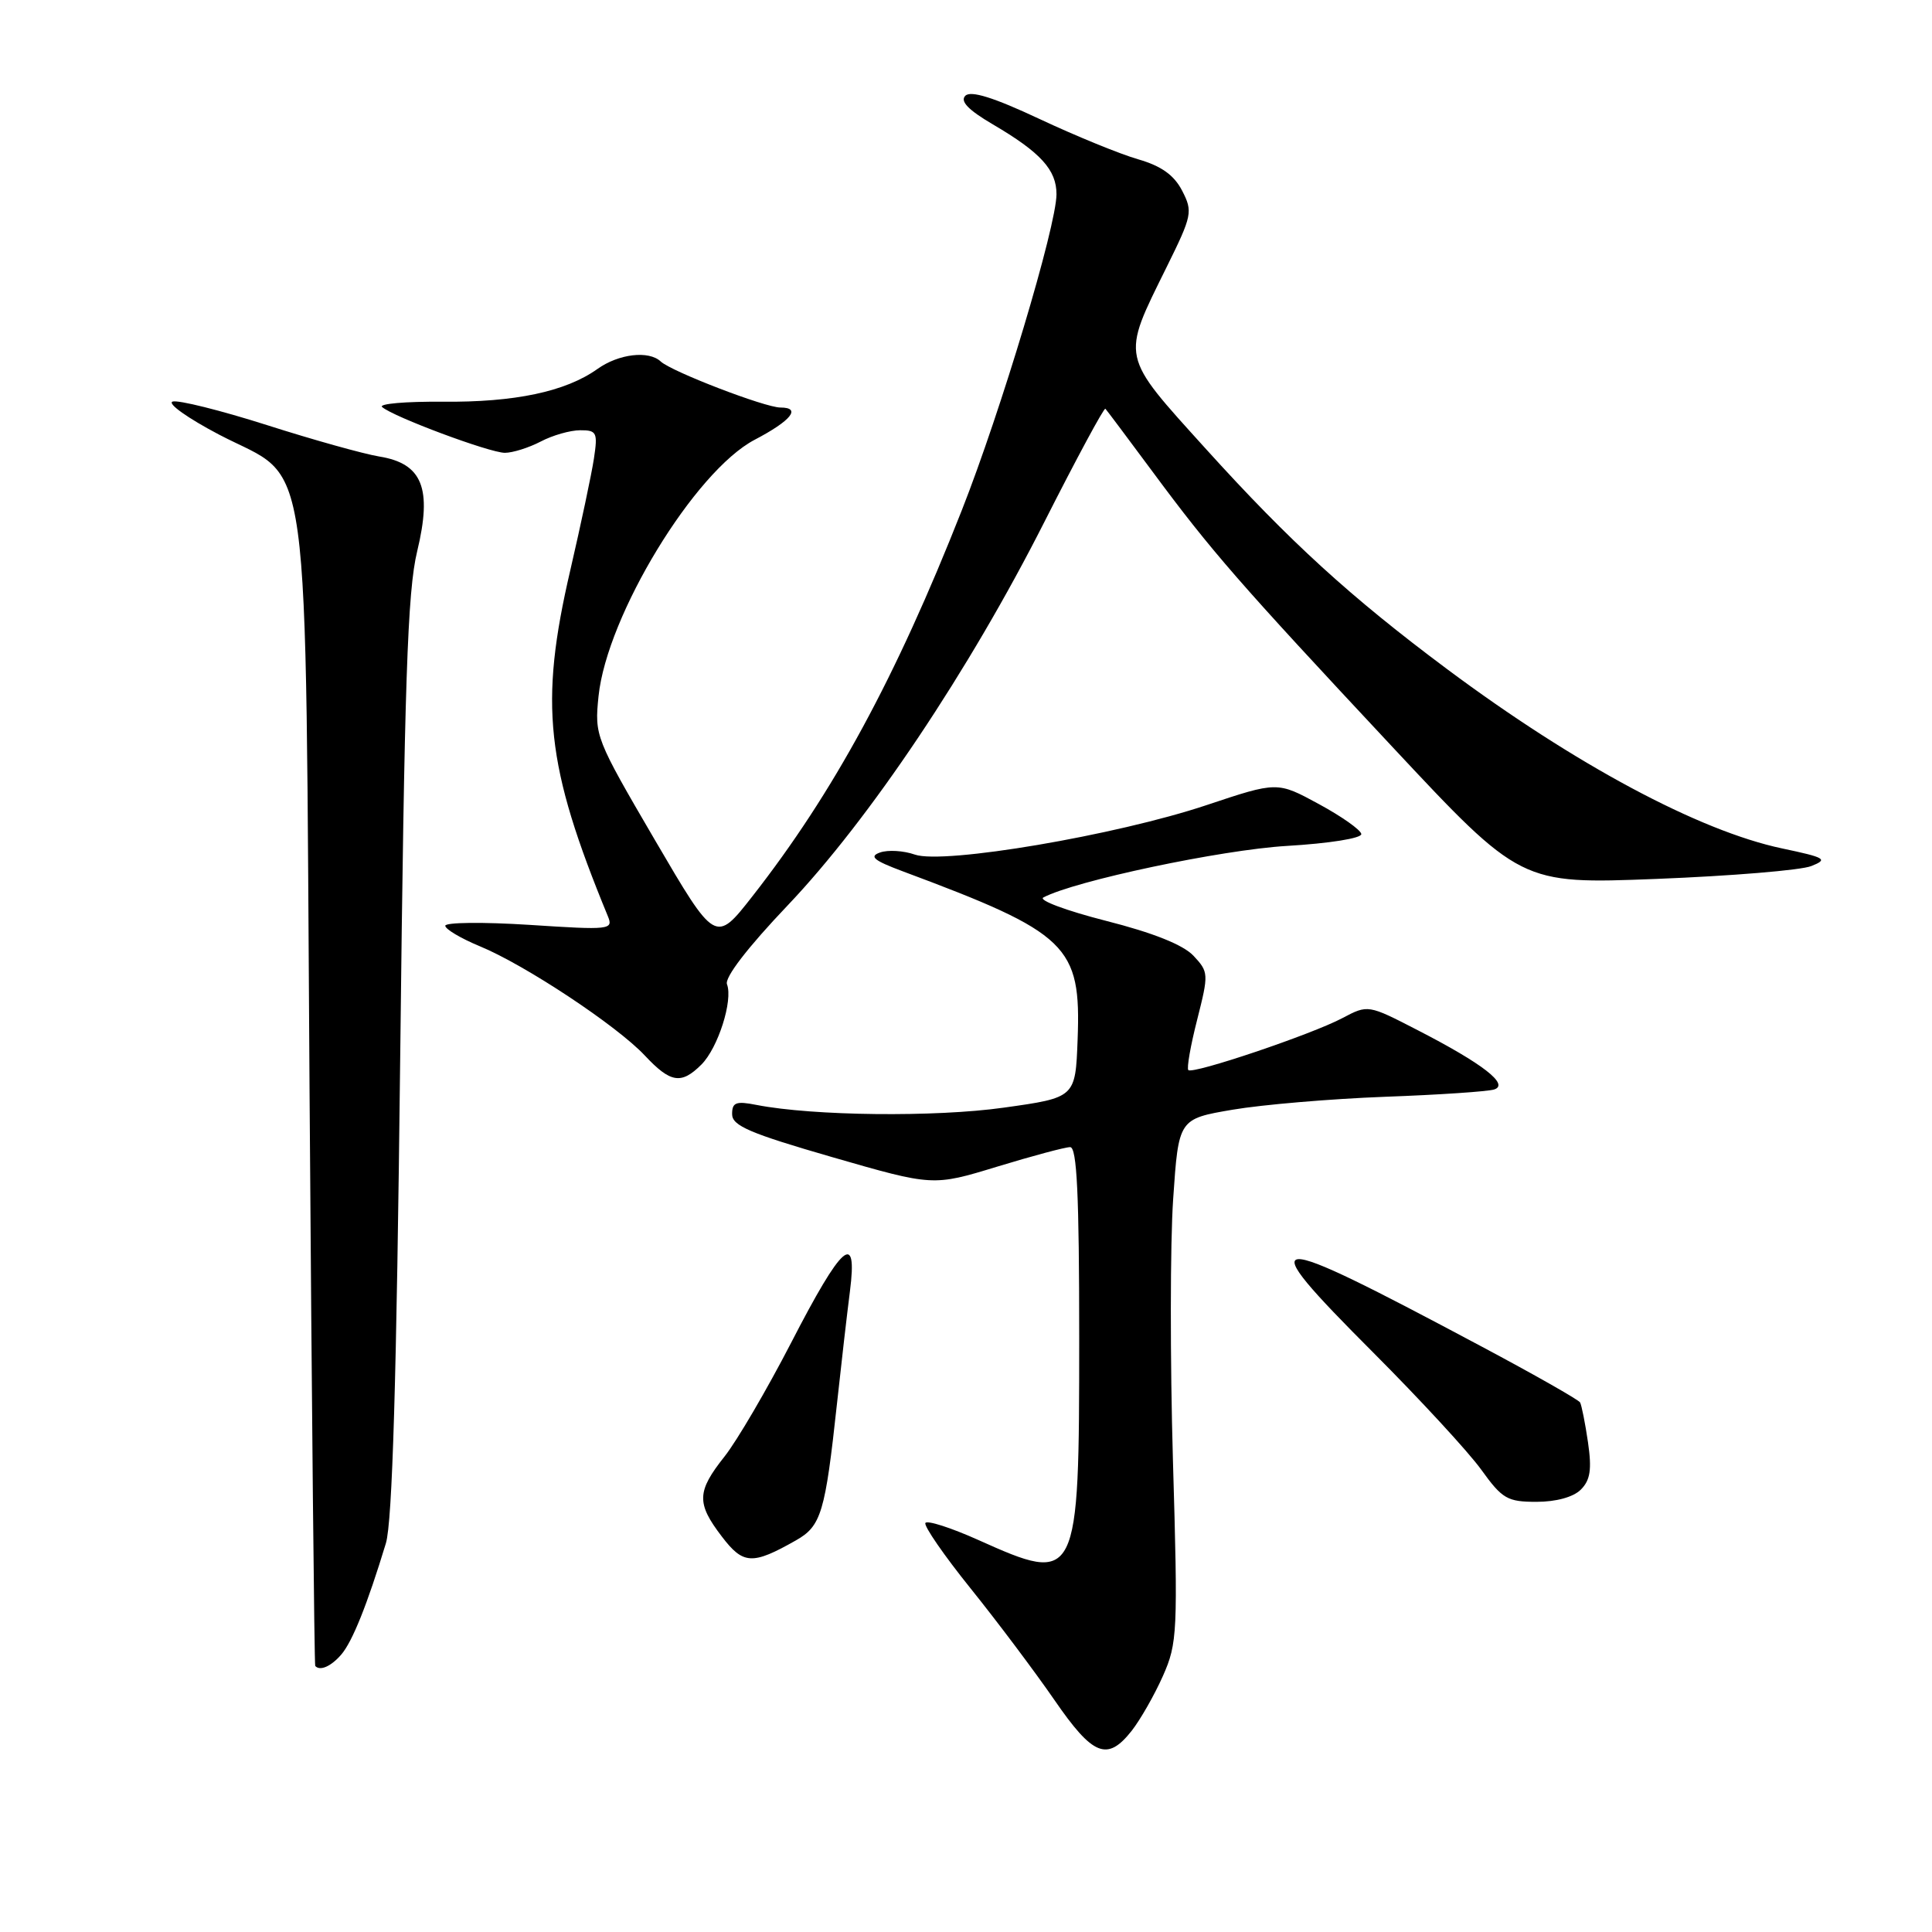 <?xml version="1.0" encoding="UTF-8" standalone="no"?>
<!DOCTYPE svg PUBLIC "-//W3C//DTD SVG 1.1//EN" "http://www.w3.org/Graphics/SVG/1.1/DTD/svg11.dtd" >
<svg xmlns="http://www.w3.org/2000/svg" xmlns:xlink="http://www.w3.org/1999/xlink" version="1.1" viewBox="0 0 256 256">
 <g >
 <path fill="currentColor"
d=" M 149.96 229.33 C 151.11 227.86 152.97 224.60 154.09 222.08 C 156.02 217.73 156.09 216.29 155.42 193.50 C 155.04 180.30 155.05 164.72 155.45 158.88 C 156.17 148.26 156.17 148.26 163.34 147.04 C 167.28 146.37 176.35 145.60 183.50 145.33 C 190.65 145.07 197.17 144.63 197.99 144.36 C 200.03 143.70 196.47 140.94 187.88 136.52 C 181.27 133.11 181.27 133.11 177.88 134.90 C 173.82 137.06 158.05 142.38 157.46 141.79 C 157.23 141.56 157.75 138.56 158.63 135.12 C 160.17 129.03 160.16 128.80 158.14 126.64 C 156.77 125.19 152.80 123.60 146.53 122.01 C 141.28 120.67 137.56 119.28 138.25 118.92 C 142.42 116.71 161.81 112.61 170.50 112.09 C 176.14 111.76 180.45 111.07 180.38 110.51 C 180.31 109.97 177.78 108.18 174.75 106.54 C 169.25 103.55 169.25 103.55 159.88 106.68 C 147.88 110.69 125.05 114.56 121.23 113.24 C 119.73 112.71 117.65 112.59 116.61 112.96 C 115.13 113.48 115.76 114.01 119.61 115.45 C 141.57 123.64 143.26 125.27 142.79 137.75 C 142.50 145.44 142.50 145.44 133.00 146.77 C 123.93 148.05 107.74 147.87 100.25 146.41 C 97.52 145.87 97.00 146.07 97.01 147.64 C 97.01 149.17 99.38 150.18 110.32 153.34 C 123.63 157.18 123.63 157.18 132.12 154.59 C 136.78 153.17 141.14 152.00 141.80 152.00 C 142.70 152.00 143.00 158.30 143.00 177.28 C 143.00 209.70 142.85 209.99 129.62 204.05 C 126.01 202.43 122.86 201.42 122.62 201.80 C 122.39 202.19 125.09 206.10 128.63 210.50 C 132.17 214.90 137.15 221.54 139.71 225.25 C 144.83 232.69 146.72 233.44 149.96 229.33 Z  M 45.21 219.25 C 46.69 217.54 48.67 212.60 51.13 204.50 C 51.99 201.67 52.55 182.82 53.03 140.00 C 53.59 90.33 53.99 78.34 55.28 73.04 C 57.29 64.70 55.97 61.41 50.25 60.49 C 48.19 60.15 41.48 58.28 35.35 56.32 C 29.22 54.37 23.60 52.97 22.87 53.21 C 22.13 53.46 24.90 55.42 29.01 57.58 C 41.46 64.10 40.41 56.47 41.02 145.00 C 41.31 186.53 41.65 220.61 41.77 220.75 C 42.40 221.45 43.85 220.82 45.21 219.25 Z  M 105.46 204.11 C 108.82 202.21 109.34 200.46 110.91 185.94 C 111.47 180.75 112.24 174.08 112.62 171.11 C 113.66 162.98 111.60 164.78 104.83 177.92 C 101.62 184.13 97.65 190.92 96.00 193.00 C 92.32 197.64 92.27 199.18 95.64 203.59 C 98.48 207.32 99.68 207.39 105.46 204.11 Z  M 209.47 197.38 C 210.72 196.13 210.94 194.72 210.42 191.13 C 210.05 188.59 209.57 186.20 209.37 185.83 C 209.16 185.47 203.25 182.11 196.24 178.38 C 167.05 162.82 165.67 162.90 181.95 179.21 C 188.15 185.42 194.60 192.41 196.28 194.75 C 199.06 198.61 199.73 199.00 203.60 199.00 C 206.19 199.00 208.49 198.37 209.47 197.38 Z  M 92.94 141.06 C 95.14 138.86 97.15 132.56 96.33 130.42 C 95.99 129.54 99.06 125.55 104.35 119.99 C 115.20 108.59 128.41 88.86 138.39 69.15 C 142.66 60.72 146.30 53.97 146.47 54.16 C 146.65 54.35 149.46 58.10 152.72 62.50 C 160.54 73.06 164.08 77.12 184.37 98.83 C 201.50 117.16 201.50 117.16 219.50 116.46 C 229.40 116.07 238.62 115.31 240.00 114.76 C 242.27 113.86 241.91 113.64 236.13 112.42 C 225.15 110.10 208.70 101.30 191.72 88.64 C 178.92 79.09 170.93 71.80 159.80 59.50 C 148.39 46.88 148.55 47.62 154.59 35.38 C 157.97 28.54 158.07 28.04 156.64 25.27 C 155.57 23.20 153.89 22.00 150.82 21.11 C 148.44 20.43 142.55 18.02 137.73 15.76 C 131.64 12.90 128.63 11.97 127.91 12.69 C 127.19 13.41 128.30 14.57 131.54 16.47 C 137.90 20.20 140.00 22.51 139.99 25.75 C 139.97 29.98 132.64 54.44 127.43 67.65 C 118.69 89.83 110.43 105.05 99.70 118.76 C 94.80 125.02 94.80 125.02 86.78 111.31 C 78.90 97.82 78.77 97.51 79.31 92.24 C 80.42 81.55 92.06 62.43 100.00 58.27 C 104.85 55.73 106.23 54.00 103.41 54.00 C 101.37 54.00 88.95 49.22 87.55 47.90 C 85.97 46.41 81.97 46.88 79.15 48.90 C 74.93 51.90 68.21 53.32 58.63 53.23 C 53.75 53.19 50.15 53.50 50.63 53.93 C 52.08 55.22 64.89 60.00 66.90 60.00 C 67.93 60.00 70.06 59.33 71.64 58.51 C 73.21 57.68 75.57 57.01 76.88 57.01 C 79.07 57.00 79.22 57.31 78.70 60.75 C 78.39 62.81 76.98 69.45 75.58 75.50 C 71.43 93.32 72.31 101.41 80.54 121.39 C 81.29 123.20 80.85 123.25 70.16 122.55 C 64.02 122.16 59.00 122.21 59.00 122.67 C 59.01 123.12 61.06 124.34 63.57 125.38 C 69.55 127.84 81.73 135.90 85.44 139.86 C 88.85 143.50 90.27 143.73 92.94 141.06 Z "/>
</g>
</svg>